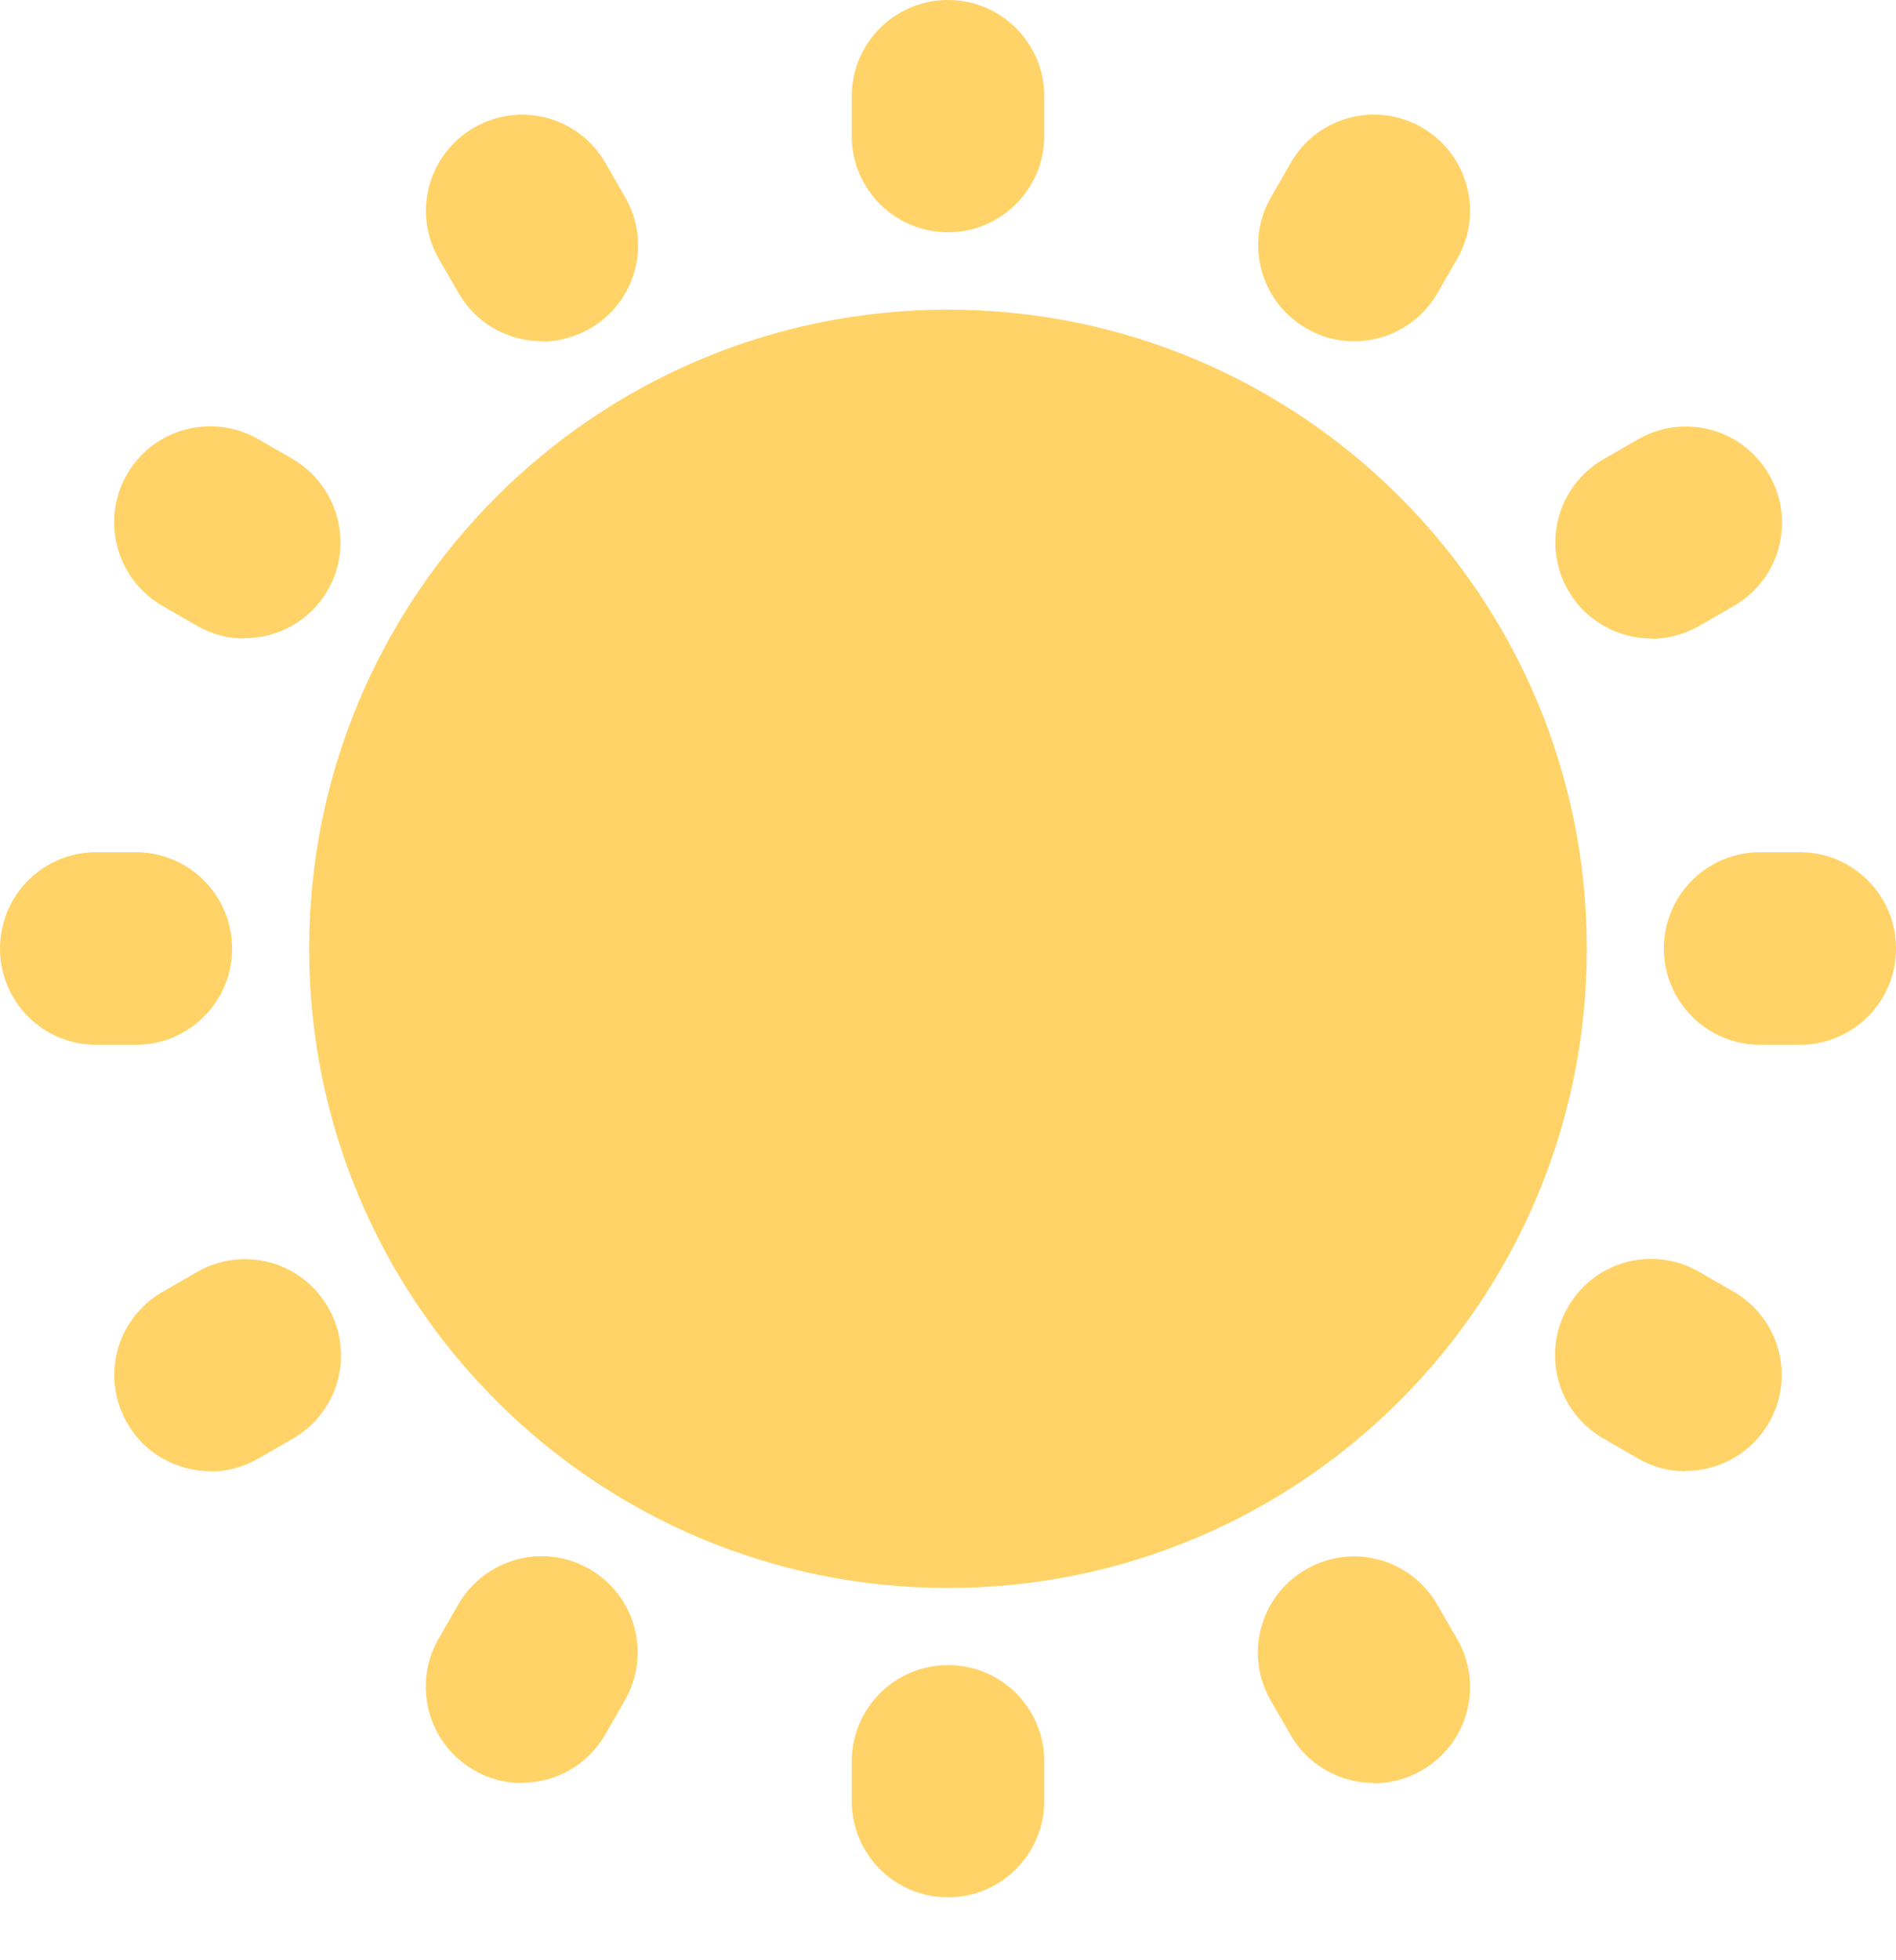 <svg width="30" height="31" viewBox="0 0 30 31" fill="none" xmlns="http://www.w3.org/2000/svg">
<path d="M15 25.113C20.582 25.113 25.108 20.587 25.108 15.005C25.108 9.423 20.582 4.897 15 4.897C9.418 4.897 4.892 9.423 4.892 15.005C4.892 20.587 9.418 25.113 15 25.113Z" fill="#FFD367"/>
<path d="M15 3.673C14.158 3.673 13.477 2.992 13.477 2.15V1.523C13.477 0.681 14.158 0 15 0C15.842 0 16.523 0.681 16.523 1.523V2.15C16.523 2.987 15.842 3.673 15 3.673Z" fill="#FFD367"/>
<path d="M15 30.005C14.158 30.005 13.477 29.324 13.477 28.482V27.855C13.477 27.018 14.158 26.332 15 26.332C15.842 26.332 16.523 27.013 16.523 27.855V28.482C16.523 29.319 15.842 30.005 15 30.005Z" fill="#FFD367"/>
<path d="M28.477 16.523H27.85C27.013 16.523 26.327 15.842 26.327 15C26.327 14.158 27.008 13.477 27.85 13.477H28.477C29.319 13.477 30 14.158 30 15C30 15.842 29.319 16.523 28.477 16.523Z" fill="#FFD367"/>
<path d="M2.15 16.523H1.523C0.681 16.523 0 15.842 0 15C0 14.158 0.681 13.477 1.523 13.477H2.15C2.987 13.477 3.673 14.158 3.673 15C3.673 15.842 2.992 16.523 2.15 16.523Z" fill="#FFD367"/>
<path d="M8.575 5.397C8.051 5.397 7.537 5.123 7.258 4.638L6.944 4.094C6.523 3.365 6.773 2.439 7.502 2.018C8.232 1.597 9.158 1.847 9.579 2.576L9.892 3.12C10.313 3.85 10.064 4.775 9.334 5.196C9.094 5.333 8.834 5.402 8.575 5.402V5.397Z" fill="#FFD367"/>
<path d="M21.738 28.197C21.215 28.197 20.7 27.923 20.421 27.438L20.108 26.895C19.686 26.165 19.936 25.239 20.666 24.818C21.396 24.397 22.321 24.647 22.742 25.377L23.056 25.92C23.477 26.65 23.227 27.576 22.497 27.997C22.258 28.134 21.998 28.202 21.738 28.202V28.197Z" fill="#FFD367"/>
<path d="M26.131 10.098C25.607 10.098 25.093 9.823 24.814 9.339C24.393 8.609 24.643 7.683 25.372 7.262L25.916 6.949C26.645 6.528 27.571 6.777 27.992 7.507C28.413 8.237 28.164 9.162 27.434 9.583L26.89 9.897C26.65 10.034 26.391 10.102 26.131 10.102V10.098Z" fill="#FFD367"/>
<path d="M3.33 23.266C2.806 23.266 2.292 22.992 2.013 22.507C1.592 21.777 1.841 20.852 2.571 20.431L3.115 20.117C3.844 19.696 4.775 19.946 5.191 20.675C5.612 21.405 5.362 22.331 4.633 22.752L4.089 23.065C3.849 23.202 3.59 23.271 3.33 23.271V23.266Z" fill="#FFD367"/>
<path d="M3.869 10.098C3.609 10.098 3.35 10.034 3.11 9.892L2.566 9.579C1.841 9.158 1.592 8.227 2.008 7.502C2.429 6.773 3.359 6.528 4.084 6.944L4.628 7.258C5.353 7.679 5.602 8.609 5.186 9.334C4.902 9.824 4.393 10.093 3.869 10.093V10.098Z" fill="#FFD367"/>
<path d="M26.67 23.267C26.41 23.267 26.151 23.203 25.911 23.061L25.367 22.747C24.637 22.326 24.388 21.396 24.809 20.671C25.23 19.941 26.156 19.692 26.885 20.113L27.429 20.426C28.159 20.847 28.408 21.778 27.987 22.503C27.703 22.992 27.194 23.262 26.67 23.262V23.267Z" fill="#FFD367"/>
<path d="M21.425 5.397C21.165 5.397 20.906 5.333 20.666 5.191C19.941 4.77 19.691 3.84 20.113 3.115L20.426 2.571C20.847 1.842 21.777 1.597 22.502 2.018C23.227 2.439 23.477 3.369 23.056 4.094L22.742 4.638C22.458 5.128 21.949 5.397 21.425 5.397Z" fill="#FFD367"/>
<path d="M8.257 28.198C7.997 28.198 7.737 28.134 7.498 27.992C6.768 27.571 6.523 26.64 6.939 25.916L7.253 25.372C7.674 24.647 8.599 24.393 9.329 24.814C10.059 25.235 10.304 26.166 9.887 26.89L9.574 27.434C9.29 27.924 8.781 28.193 8.257 28.193V28.198Z" fill="#FFD367"/>
</svg>
